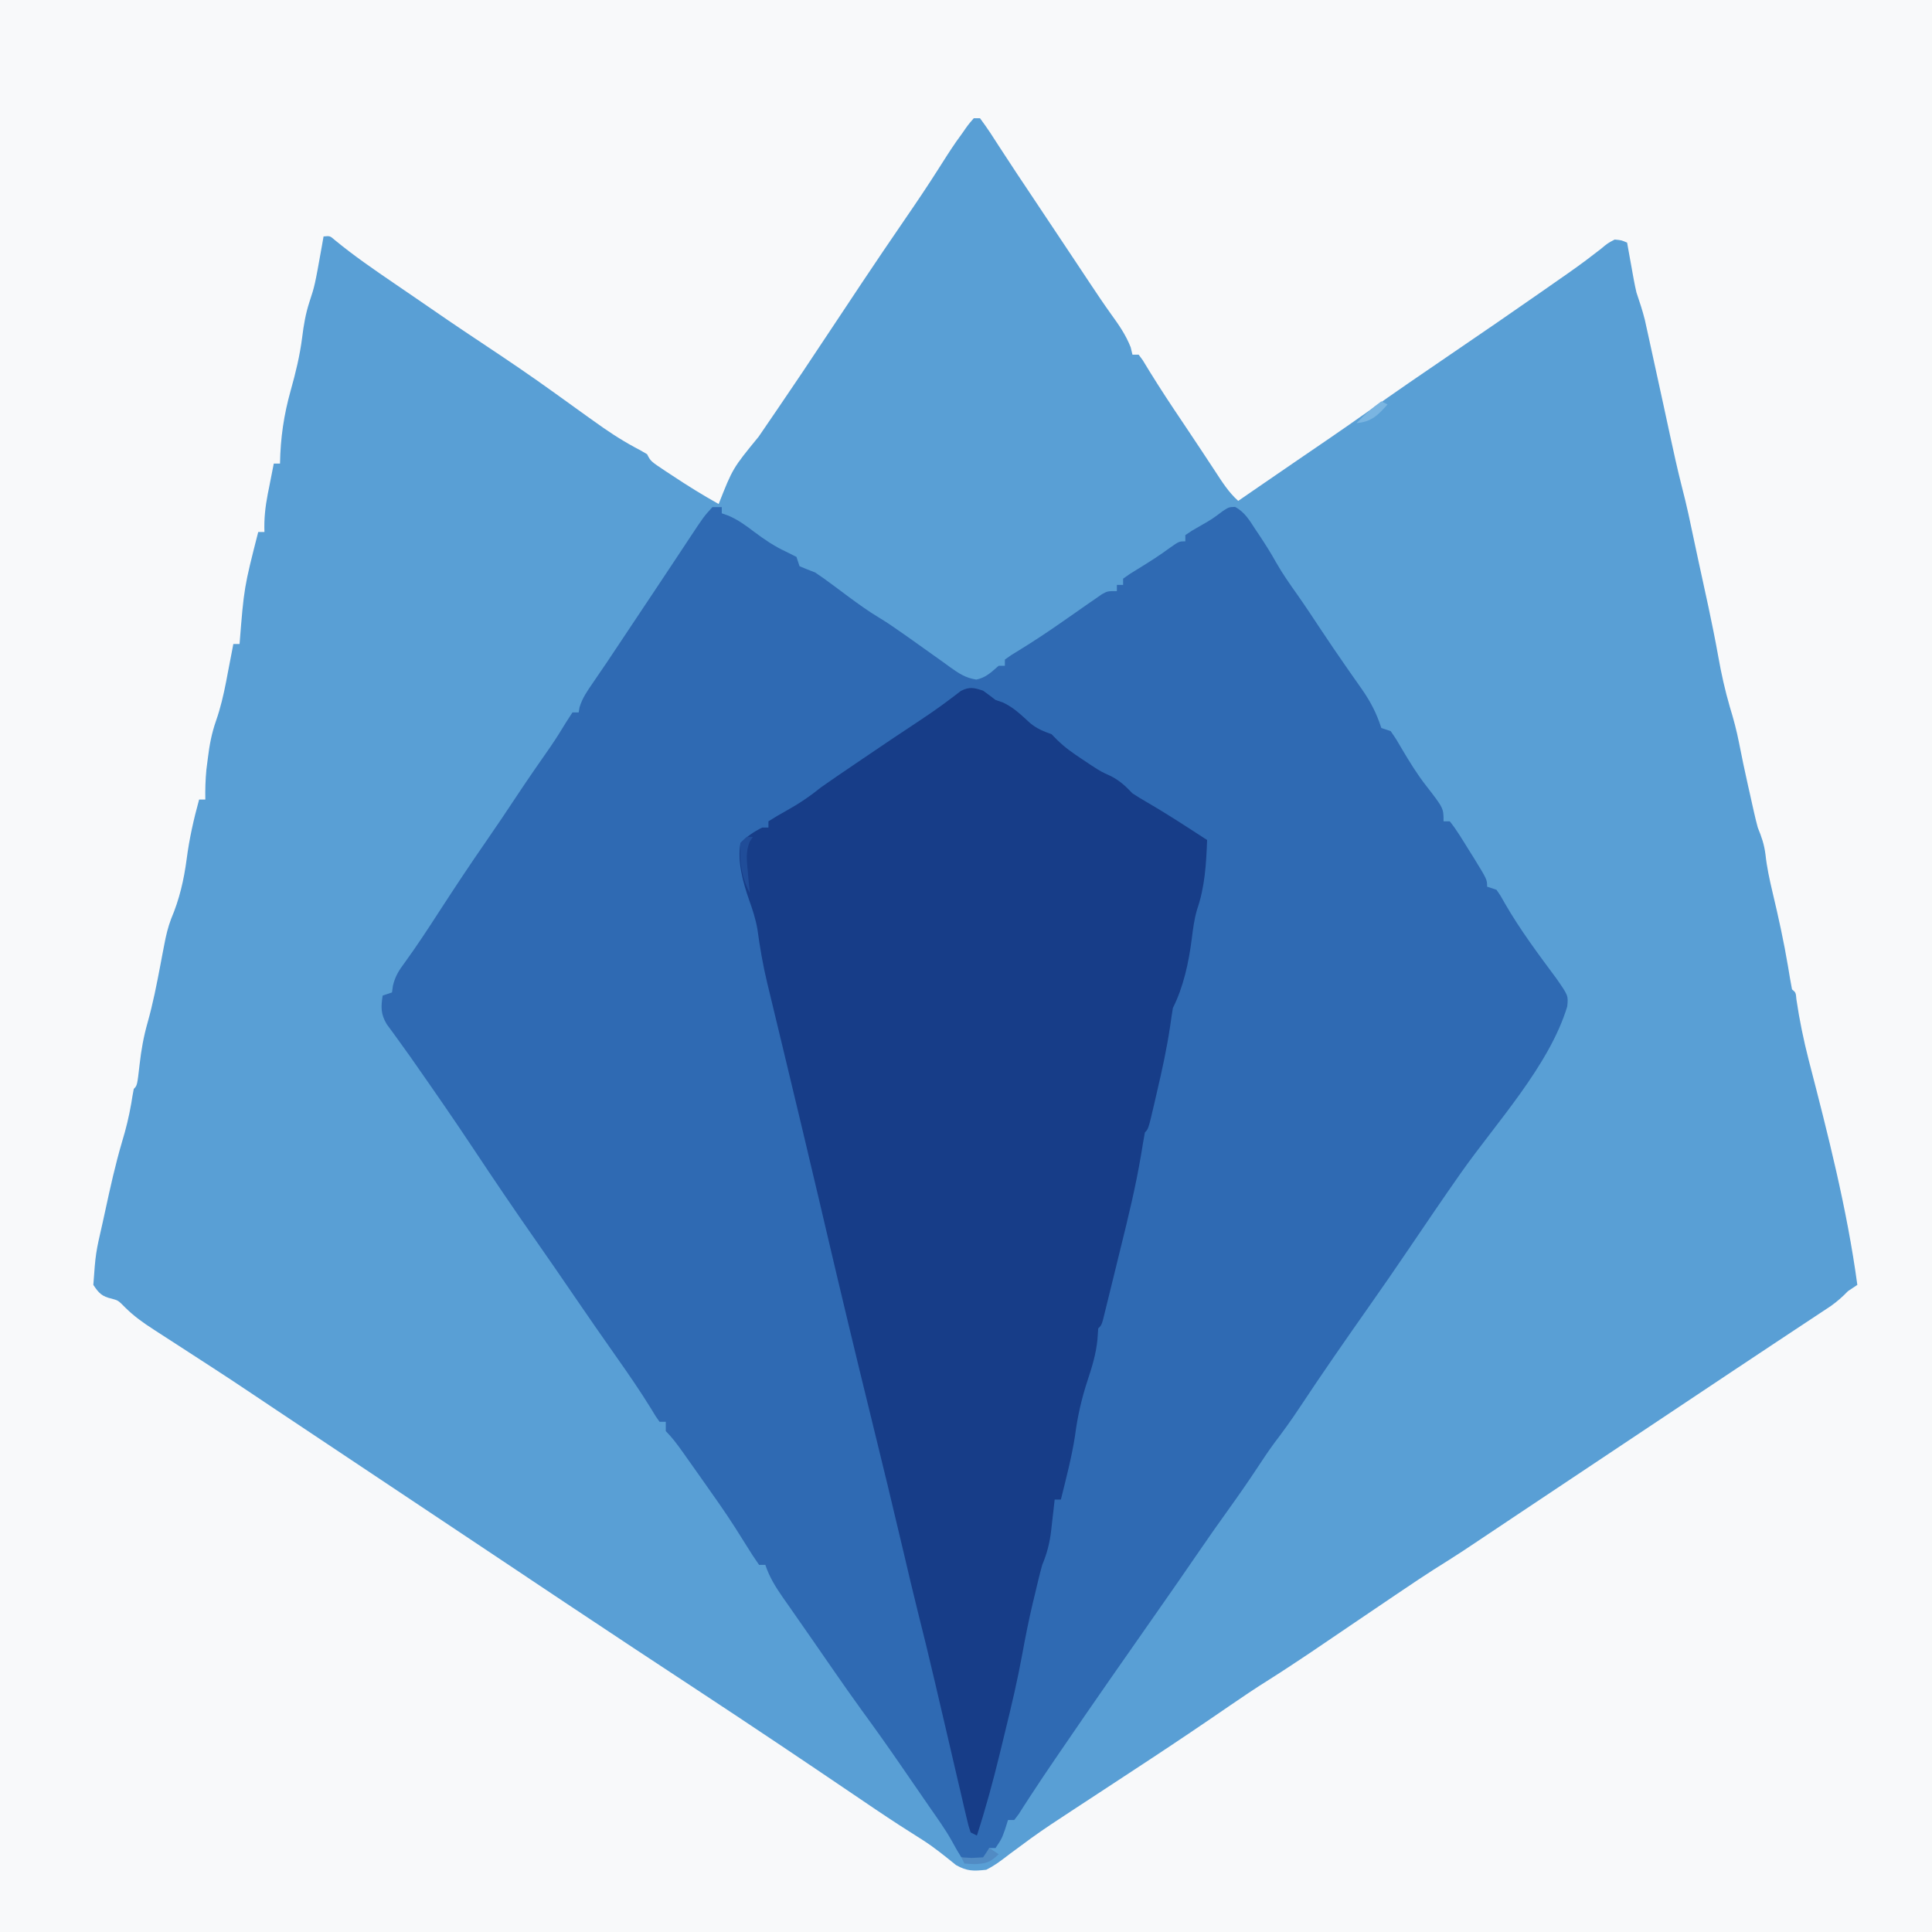 <?xml version="1.0" encoding="UTF-8"?>
<svg version="1.1" xmlns="http://www.w3.org/2000/svg" width="621" height="621">
<rect width="100%" height="100%" fill="#333333" stroke="none"/>
<path d="M0 0 C204.93 0 409.86 0 621 0 C621 204.93 621 409.86 621 621 C416.07 621 211.14 621 0 621 C0 416.07 0 211.14 0 0 Z " fill="#599FD5" transform="translate(0,0)"/>
<path d="M0 0 C204.93 0 409.86 0 621 0 C621 204.93 621 409.86 621 621 C416.07 621 211.14 621 0 621 C0 416.07 0 211.14 0 0 Z M313 38 C311.188 40.098 311.188 40.098 309.312 42.812 C308.669 43.706 308.026 44.599 307.363 45.52 C305.388 48.372 303.533 51.294 301.68 54.227 C298.179 59.758 294.522 65.169 290.812 70.562 C286.193 77.31 281.591 84.066 277.062 90.875 C276.586 91.591 276.11 92.307 275.619 93.045 C274.079 95.363 272.539 97.681 271 100 C256.94 121.171 256.94 121.171 250.445 130.703 C250.067 131.258 249.689 131.813 249.3 132.385 C247.485 135.046 245.668 137.706 243.847 140.364 C235.514 150.539 235.514 150.539 231 162 C225.899 159.152 220.987 156.113 216.125 152.875 C215.45 152.433 214.774 151.991 214.078 151.535 C209.12 148.24 209.12 148.24 208 146 C206.68 145.192 205.323 144.444 203.949 143.73 C199.317 141.229 195.077 138.39 190.812 135.312 C190.075 134.787 189.338 134.262 188.579 133.72 C185.219 131.322 181.871 128.908 178.527 126.488 C170.77 120.887 162.865 115.538 154.891 110.249 C147.521 105.36 140.222 100.377 132.95 95.344 C130.897 93.929 128.836 92.524 126.773 91.121 C120.214 86.652 113.733 82.199 107.602 77.145 C106.057 75.806 106.057 75.806 104 76 C103.818 77.039 103.636 78.078 103.449 79.148 C101.182 91.821 101.182 91.821 99.438 97.125 C98.219 100.893 97.61 104.507 97.125 108.438 C96.377 114.309 95.041 119.807 93.438 125.5 C91.227 133.396 90.148 140.769 90 149 C89.34 149 88.68 149 88 149 C87.493 151.54 86.994 154.082 86.5 156.625 C86.357 157.338 86.214 158.051 86.066 158.785 C85.27 162.921 84.84 166.764 85 171 C84.34 171 83.68 171 83 171 C78.442 188.838 78.442 188.838 77 207 C76.34 207 75.68 207 75 207 C74.895 207.559 74.789 208.117 74.68 208.693 C74.189 211.276 73.688 213.857 73.188 216.438 C73.022 217.316 72.856 218.194 72.686 219.1 C71.843 223.406 70.887 227.535 69.438 231.68 C68.03 235.707 67.331 239.45 66.812 243.688 C66.654 244.929 66.495 246.17 66.332 247.449 C66.032 250.661 65.936 253.777 66 257 C65.34 257 64.68 257 64 257 C62.257 263.345 60.845 269.595 60 276.125 C59.114 282.807 57.671 289.077 55.025 295.288 C53.979 298.055 53.366 300.666 52.816 303.57 C52.508 305.164 52.508 305.164 52.193 306.789 C51.985 307.89 51.777 308.991 51.562 310.125 C50.37 316.413 49.156 322.636 47.41 328.797 C46.15 333.258 45.395 337.519 44.875 342.125 C44.098 348.902 44.098 348.902 43 350 C42.695 351.556 42.432 353.121 42.188 354.688 C41.458 358.882 40.495 362.867 39.25 366.938 C37.08 374.298 35.433 381.751 33.812 389.25 C33.55 390.446 33.288 391.642 33.019 392.875 C30.735 402.843 30.735 402.843 30 413 C31.773 415.692 32.794 416.728 35.938 417.438 C38 418 38 418 40.235 420.267 C43.088 423.087 45.939 425.119 49.305 427.293 C50.199 427.874 50.199 427.874 51.111 428.467 C53.029 429.713 54.952 430.95 56.875 432.188 C58.205 433.05 59.534 433.913 60.863 434.776 C63.446 436.454 66.031 438.13 68.616 439.804 C72.431 442.276 76.224 444.781 80 447.312 C80.548 447.679 81.097 448.046 81.662 448.425 C82.797 449.185 83.932 449.945 85.066 450.706 C89.206 453.477 93.354 456.237 97.5 459 C99.301 460.2 101.102 461.401 102.902 462.602 C104.2 463.466 104.2 463.466 105.523 464.349 C139.945 487.297 139.945 487.297 142.448 488.966 C144.347 490.232 146.246 491.497 148.146 492.763 C154.061 496.706 159.975 500.651 165.887 504.6 C170.174 507.463 174.462 510.326 178.75 513.188 C179.643 513.783 180.535 514.379 181.455 514.993 C196.152 524.798 210.9 534.526 225.664 544.23 C241.856 554.876 257.943 565.674 273.982 576.549 C275.677 577.697 277.372 578.845 279.066 579.992 C280.263 580.803 280.263 580.803 281.484 581.63 C286.558 585.056 291.686 588.369 296.873 591.622 C300.546 594.001 303.895 596.747 307.297 599.496 C310.894 601.497 312.905 601.445 317 601 C319.78 599.617 322.143 597.782 324.594 595.887 C326.1 594.773 327.61 593.663 329.121 592.556 C329.914 591.972 330.708 591.387 331.525 590.785 C335.731 587.752 340.067 584.92 344.406 582.082 C345.302 581.494 346.197 580.906 347.12 580.301 C348.967 579.089 350.814 577.879 352.662 576.67 C357.507 573.499 362.346 570.319 367.184 567.137 C368.598 566.206 368.598 566.206 370.042 565.257 C378.548 559.654 386.988 553.961 395.379 548.187 C399.479 545.369 403.594 542.605 407.809 539.961 C417.188 534.037 426.316 527.721 435.5 521.5 C457.671 506.482 457.671 506.482 465.895 501.322 C468.865 499.457 471.775 497.515 474.688 495.562 C475.962 494.71 477.237 493.857 478.512 493.004 C479.562 492.3 479.562 492.3 480.634 491.583 C485.419 488.382 490.21 485.192 495 482 C497.078 480.615 499.156 479.229 501.234 477.844 C549.809 445.461 549.809 445.461 551.888 444.075 C553.352 443.099 554.815 442.123 556.278 441.146 C560.583 438.273 564.893 435.408 569.21 432.553 C571.674 430.922 574.137 429.289 576.599 427.656 C577.819 426.847 579.04 426.04 580.262 425.234 C581.988 424.095 583.711 422.952 585.434 421.809 C586.434 421.147 587.435 420.485 588.467 419.802 C590.569 418.307 592.221 416.842 594 415 C594.99 414.34 595.98 413.68 597 413 C593.697 388.574 587.532 364.517 581.36 340.689 C579.713 334.242 578.39 327.847 577.421 321.261 C577.228 319.039 577.228 319.039 576 318 C575.545 315.606 575.137 313.218 574.75 310.812 C573.391 302.684 571.625 294.68 569.714 286.665 C568.773 282.665 567.915 278.749 567.477 274.66 C567.041 271.311 566.251 269.086 565 266 C564.558 264.359 564.153 262.709 563.781 261.051 C563.571 260.119 563.361 259.188 563.145 258.229 C562.932 257.266 562.719 256.304 562.5 255.312 C562.287 254.37 562.075 253.427 561.855 252.455 C560.831 247.883 559.856 243.307 558.965 238.707 C558.204 234.852 557.223 231.132 556.062 227.375 C554.475 221.932 553.271 216.533 552.285 210.951 C550.4 200.411 548.026 189.964 545.756 179.501 C544.72 174.705 543.702 169.906 542.685 165.106 C542.053 162.241 541.36 159.402 540.625 156.562 C539.179 150.882 537.924 145.167 536.688 139.438 C536.478 138.47 536.269 137.502 536.054 136.504 C535.609 134.442 535.163 132.379 534.718 130.316 C533.427 124.354 532.124 118.395 530.812 112.438 C530.563 111.29 530.313 110.143 530.055 108.961 C529.697 107.339 529.697 107.339 529.332 105.684 C529.123 104.73 528.914 103.777 528.698 102.795 C527.95 99.802 526.978 96.925 526 94 C525.683 92.645 525.395 91.283 525.148 89.914 C525.02 89.212 524.891 88.509 524.758 87.785 C524.568 86.716 524.568 86.716 524.375 85.625 C524.241 84.889 524.107 84.153 523.969 83.395 C523.642 81.597 523.32 79.799 523 78 C521.231 77.207 521.231 77.207 519 77 C516.772 78.161 516.772 78.161 514.5 80.062 C513.534 80.8 512.569 81.537 511.574 82.297 C511.019 82.722 510.464 83.146 509.892 83.584 C506.1 86.422 502.198 89.105 498.312 91.812 C497.442 92.42 496.572 93.028 495.675 93.655 C486.064 100.363 476.409 107.005 466.715 113.594 C457.512 119.851 448.338 126.136 439.264 132.58 C431.691 137.948 424.019 143.168 416.349 148.396 C412.497 151.026 408.655 153.669 404.812 156.312 C404.123 156.787 403.433 157.261 402.722 157.75 C401.148 158.833 399.574 159.917 398 161 C394.914 158.249 392.805 154.871 390.562 151.438 C389.672 150.087 388.781 148.737 387.891 147.387 C387.422 146.674 386.953 145.962 386.471 145.228 C384.963 142.944 383.444 140.668 381.922 138.395 C381.408 137.627 380.894 136.859 380.365 136.068 C379.335 134.53 378.304 132.992 377.274 131.453 C373.831 126.296 370.51 121.083 367.305 115.773 C366.874 115.188 366.444 114.603 366 114 C365.34 114 364.68 114 364 114 C363.814 113.216 363.629 112.433 363.438 111.625 C361.818 107.54 359.668 104.487 357.105 100.941 C354.767 97.674 352.532 94.349 350.312 91 C349.896 90.373 349.479 89.745 349.049 89.099 C348.166 87.77 347.284 86.44 346.402 85.111 C343.898 81.341 341.386 77.577 338.875 73.812 C337.854 72.281 336.833 70.75 335.812 69.219 C335.089 68.134 335.089 68.134 334.352 67.027 C332.526 64.289 330.701 61.551 328.875 58.812 C328.261 57.896 327.648 56.979 327.016 56.035 C325.449 53.676 323.9 51.309 322.359 48.934 C321.906 48.24 321.452 47.546 320.985 46.831 C320.092 45.465 319.205 44.095 318.324 42.722 C317.268 41.113 316.14 39.551 315 38 C314.34 38 313.68 38 313 38 Z " fill="#F8F9FA" transform="translate(0,0)"/>
<path d="M0 0 C0.99 0 1.98 0 3 0 C3 0.66 3 1.32 3 2 C3.715 2.25 4.431 2.5 5.168 2.758 C8.276 4.121 10.622 5.811 13.312 7.875 C16.657 10.378 19.834 12.557 23.625 14.312 C24.739 14.869 25.852 15.426 27 16 C27.33 16.99 27.66 17.98 28 19 C29.651 19.704 31.321 20.364 33 21 C34.826 22.22 36.617 23.495 38.375 24.812 C39.334 25.524 40.293 26.236 41.281 26.969 C42.178 27.639 43.076 28.309 44 29 C47.082 31.254 50.146 33.49 53.426 35.449 C55.802 36.881 58.052 38.394 60.312 40 C61.168 40.599 62.024 41.199 62.906 41.816 C64.589 43.004 66.27 44.194 67.941 45.398 C70.058 46.922 72.185 48.43 74.312 49.938 C75.335 50.683 75.335 50.683 76.378 51.443 C79.264 53.474 81.29 54.889 84.812 55.441 C87.914 54.816 89.642 53.04 92 51 C92.66 51 93.32 51 94 51 C94 50.34 94 49.68 94 49 C95.949 47.59 95.949 47.59 98.688 45.938 C103.091 43.217 107.385 40.402 111.625 37.438 C112.708 36.685 113.791 35.932 114.906 35.156 C116.846 33.805 118.783 32.451 120.719 31.094 C121.513 30.547 122.307 30.001 123.125 29.438 C124.15 28.724 124.15 28.724 125.195 27.996 C127 27 127 27 130 27 C130 26.34 130 25.68 130 25 C130.66 25 131.32 25 132 25 C132 24.34 132 23.68 132 23 C134.16 21.449 134.16 21.449 137.062 19.688 C140.486 17.578 143.832 15.458 147.062 13.062 C150 11 150 11 152 11 C152 10.34 152 9.68 152 9 C154.047 7.598 154.047 7.598 156.75 6.062 C160.57 3.879 160.57 3.879 164.078 1.246 C166 0 166 0 167.969 -0.07 C171.076 1.567 172.634 4.256 174.5 7.125 C174.899 7.72 175.299 8.316 175.71 8.929 C177.616 11.793 179.457 14.678 181.125 17.688 C183.192 21.34 185.541 24.678 187.969 28.098 C190.671 31.959 193.27 35.886 195.868 39.818 C198.355 43.569 200.885 47.286 203.461 50.977 C204.048 51.821 204.635 52.665 205.24 53.535 C206.39 55.187 207.547 56.835 208.709 58.478 C211.586 62.617 213.435 66.178 215 71 C215.99 71.33 216.98 71.66 218 72 C219.832 74.66 219.832 74.66 221.812 78.062 C224.141 81.999 226.5 85.823 229.312 89.438 C235 96.768 235 96.768 235 101 C235.66 101 236.32 101 237 101 C239.257 103.814 241.088 106.944 243 110 C243.57 110.909 244.14 111.818 244.727 112.754 C249 119.711 249 119.711 249 122 C249.99 122.33 250.98 122.66 252 123 C253.359 124.934 253.359 124.934 254.75 127.438 C259.64 135.916 265.474 143.702 271.301 151.555 C275.096 157.016 275.096 157.016 274.758 160.492 C269.002 179.54 251.865 197.948 240.529 214.073 C234.918 222.075 229.426 230.156 223.948 238.249 C219.688 244.539 215.376 250.789 211 257 C203.443 267.75 195.932 278.536 188.688 289.5 C186.097 293.409 183.396 297.176 180.547 300.898 C178.692 303.419 176.973 306.013 175.25 308.625 C172.316 313.068 169.298 317.43 166.188 321.75 C162.648 326.668 159.172 331.624 155.75 336.625 C151.64 342.63 147.49 348.605 143.312 354.562 C132.804 369.555 122.318 384.562 112 399.688 C111.377 400.601 110.753 401.514 110.111 402.455 C107.494 406.298 104.89 410.146 102.355 414.043 C101.64 415.143 100.925 416.242 100.188 417.375 C99.604 418.29 99.02 419.205 98.418 420.148 C97.716 421.065 97.716 421.065 97 422 C96.34 422 95.68 422 95 422 C94.711 422.928 94.422 423.856 94.125 424.812 C93 428 93 428 91 431 C90.34 431 89.68 431 89 431 C88.34 432.32 87.68 433.64 87 435 C83.75 434.938 83.75 434.938 80 434 C79.005 432.39 78.024 430.768 77.143 429.093 C74.998 425.165 72.357 421.551 69.812 417.875 C69.237 417.04 68.662 416.204 68.07 415.344 C66.915 413.668 65.759 411.993 64.603 410.319 C63.208 408.301 61.818 406.28 60.43 404.258 C56.336 398.309 52.158 392.433 47.895 386.605 C44.87 382.445 41.932 378.226 39 374 C38.323 373.025 37.646 372.051 36.949 371.047 C35.457 368.895 33.968 366.741 32.48 364.586 C30.681 361.979 28.868 359.383 27.051 356.789 C26.055 355.359 25.059 353.93 24.062 352.5 C23.59 351.83 23.117 351.159 22.63 350.468 C20.278 347.08 18.328 343.946 17 340 C16.34 340 15.68 340 15 340 C13.557 337.965 12.237 335.937 10.938 333.812 C10.124 332.516 9.309 331.22 8.492 329.926 C8.077 329.267 7.661 328.607 7.233 327.928 C3.982 322.845 0.479 317.929 -3 313 C-3.661 312.061 -3.661 312.061 -4.336 311.104 C-5.7 309.171 -7.068 307.241 -8.438 305.312 C-8.863 304.712 -9.288 304.111 -9.726 303.492 C-11.381 301.174 -12.982 299.018 -15 297 C-15 296.01 -15 295.02 -15 294 C-15.66 294 -16.32 294 -17 294 C-18.234 292.297 -18.234 292.297 -19.75 289.75 C-23.185 284.191 -26.859 278.84 -30.625 273.5 C-35.254 266.926 -39.848 260.332 -44.375 253.688 C-48.478 247.666 -52.618 241.672 -56.793 235.7 C-63.653 225.888 -70.367 215.993 -76.979 206.012 C-82.984 196.972 -89.158 188.056 -95.379 179.164 C-95.974 178.311 -96.569 177.458 -97.182 176.579 C-98.44 174.795 -99.715 173.023 -101.004 171.261 C-101.642 170.381 -102.28 169.501 -102.938 168.594 C-103.804 167.417 -103.804 167.417 -104.688 166.217 C-106.642 162.916 -106.568 160.734 -106 157 C-105.01 156.67 -104.02 156.34 -103 156 C-102.899 155.27 -102.798 154.54 -102.694 153.789 C-101.92 150.679 -100.796 148.944 -98.891 146.383 C-94.982 140.998 -91.359 135.464 -87.75 129.875 C-82.883 122.373 -77.954 114.929 -72.857 107.582 C-69.386 102.579 -66.002 97.523 -62.639 92.447 C-59.16 87.21 -55.577 82.052 -51.977 76.898 C-50.252 74.369 -48.637 71.812 -47.062 69.188 C-46.382 68.136 -45.701 67.084 -45 66 C-44.34 66 -43.68 66 -43 66 C-42.908 65.453 -42.817 64.907 -42.723 64.344 C-41.786 61.305 -40.237 59.121 -38.438 56.5 C-37.345 54.895 -37.345 54.895 -36.23 53.258 C-35.494 52.183 -34.758 51.108 -34 50 C-32.747 48.127 -31.497 46.252 -30.25 44.375 C-28.833 42.25 -27.417 40.125 -26 38 C-25.327 36.99 -25.327 36.99 -24.64 35.959 C-24.158 35.237 -23.676 34.514 -23.18 33.77 C-22.681 33.022 -22.183 32.274 -21.669 31.503 C-20.64 29.96 -19.611 28.417 -18.581 26.874 C-16.096 23.15 -13.616 19.423 -11.148 15.688 C-10.477 14.674 -10.477 14.674 -9.792 13.64 C-8.959 12.381 -8.127 11.12 -7.297 9.858 C-2.763 3.018 -2.763 3.018 0 0 Z " fill="#2F6AB3" transform="translate(229,163)"/>
<path d="M0 0 C1.353 0.973 2.687 1.974 4 3 C4.742 3.248 5.485 3.495 6.25 3.75 C9.809 5.368 12.206 7.776 15.078 10.395 C17.254 12.212 19.349 13.043 22 14 C22.878 14.889 22.878 14.889 23.773 15.797 C26.287 18.284 28.925 20.115 31.875 22.062 C32.883 22.734 33.891 23.406 34.93 24.098 C37.949 26.045 37.949 26.045 41.133 27.496 C44.049 29.026 45.741 30.643 48 33 C49.425 33.948 50.887 34.842 52.375 35.688 C56.87 38.305 61.258 41.053 65.625 43.875 C66.253 44.281 66.882 44.686 67.529 45.104 C69.02 46.068 70.51 47.034 72 48 C71.698 55.799 71.306 62.999 68.75 70.422 C67.843 73.539 67.46 76.591 67.062 79.812 C66.086 87.369 64.432 95.135 61 102 C60.679 103.917 60.395 105.84 60.129 107.766 C59.076 114.852 57.576 121.779 55.938 128.75 C55.669 129.923 55.4 131.096 55.123 132.305 C53.131 140.869 53.131 140.869 52 142 C51.561 144.362 51.166 146.721 50.789 149.094 C49.069 159.335 46.625 169.378 44.129 179.454 C43.363 182.549 42.607 185.648 41.852 188.746 C41.368 190.716 40.883 192.686 40.398 194.656 C40.172 195.582 39.946 196.508 39.713 197.462 C39.503 198.308 39.293 199.154 39.076 200.025 C38.892 200.771 38.707 201.517 38.518 202.286 C38 204 38 204 37 205 C36.917 206.176 36.835 207.351 36.75 208.562 C36.303 213.173 35.014 217.375 33.562 221.75 C31.615 227.67 30.339 233.342 29.535 239.539 C28.467 246.447 26.673 253.218 25 260 C24.34 260 23.68 260 23 260 C22.818 261.645 22.818 261.645 22.633 263.324 C22.464 264.779 22.295 266.233 22.125 267.688 C22.046 268.409 21.968 269.13 21.887 269.873 C21.404 273.938 20.583 277.205 19 281 C18.097 284.249 17.333 287.53 16.562 290.812 C16.358 291.657 16.154 292.502 15.943 293.373 C14.673 298.735 13.599 304.109 12.617 309.531 C11.096 317.863 9.169 326.078 7.148 334.301 C6.561 336.695 5.982 339.09 5.404 341.486 C3.23 350.431 0.845 359.242 -2 368 C-2.66 367.67 -3.32 367.34 -4 367 C-4.745 364.748 -4.745 364.748 -5.449 361.724 C-5.716 360.595 -5.983 359.465 -6.259 358.302 C-6.542 357.066 -6.825 355.831 -7.117 354.559 C-7.573 352.617 -8.03 350.674 -8.486 348.732 C-9.127 345.994 -9.76 343.254 -10.394 340.514 C-11.181 337.118 -11.975 333.724 -12.77 330.33 C-13.08 329.005 -13.39 327.679 -13.7 326.354 C-13.852 325.706 -14.004 325.057 -14.16 324.389 C-14.616 322.437 -15.072 320.484 -15.527 318.531 C-17.321 310.847 -19.174 303.183 -21.114 295.535 C-22.629 289.492 -24.038 283.425 -25.461 277.361 C-28.906 262.68 -32.451 248.026 -36.056 233.384 C-41.01 213.265 -45.829 193.118 -50.554 172.944 C-51.049 170.831 -51.544 168.718 -52.039 166.605 C-52.283 165.565 -52.527 164.524 -52.778 163.452 C-56.104 149.269 -59.503 135.104 -62.9 120.939 C-63.314 119.21 -63.728 117.481 -64.142 115.752 C-65.218 111.258 -66.299 106.765 -67.387 102.273 C-67.84 100.393 -68.293 98.513 -68.746 96.633 C-69.06 95.344 -69.06 95.344 -69.381 94.028 C-70.763 88.276 -71.738 82.58 -72.539 76.719 C-73.108 73.364 -74.118 70.31 -75.27 67.117 C-77.228 61.44 -79.03 54.952 -78 49 C-75.923 46.858 -73.676 45.314 -71 44 C-70.34 44 -69.68 44 -69 44 C-69 43.34 -69 42.68 -69 42 C-67.15 40.802 -65.242 39.691 -63.312 38.625 C-59.2 36.346 -55.654 33.944 -52 31 C-48.573 28.578 -45.099 26.229 -41.625 23.875 C-40.646 23.209 -39.666 22.543 -38.657 21.857 C-32.443 17.639 -26.217 13.439 -19.942 9.311 C-15.543 6.407 -11.31 3.317 -7.148 0.082 C-4.342 -1.332 -2.94 -0.957 0 0 Z " fill="#173D88" transform="translate(316,222)"/>
<path d="M0 0 C0.66 0 1.32 0 2 0 C1.493 0.766 1.493 0.766 0.977 1.547 C-0.376 4.943 0.04 7.63 0.375 11.25 C0.486 12.513 0.597 13.777 0.711 15.078 C0.854 16.524 0.854 16.524 1 18 C-1.754 12.683 -2.34 8.011 -2 2 C-1.34 1.34 -0.68 0.68 0 0 Z " fill="#204D99" transform="translate(240,269)"/>
<path d="M0 0 C0.99 0.66 1.98 1.32 3 2 C0.288 4.603 -0.891 4.995 -4.75 5.188 C-5.822 5.126 -6.895 5.064 -8 5 C-8.33 4.34 -8.66 3.68 -9 3 C-7.886 3.062 -6.772 3.124 -5.625 3.188 C-4.429 3.126 -3.232 3.064 -2 3 C-1.34 2.01 -0.68 1.02 0 0 Z " fill="#518BC4" transform="translate(318,594)"/>
<path d="M0 0 C0.66 0.33 1.32 0.66 2 1 C-1.173 4.536 -3.167 6.586 -8 7 C-5.484 4.394 -2.949 2.106 0 0 Z " fill="#7AB5E1" transform="translate(444,129)"/>
</svg>
